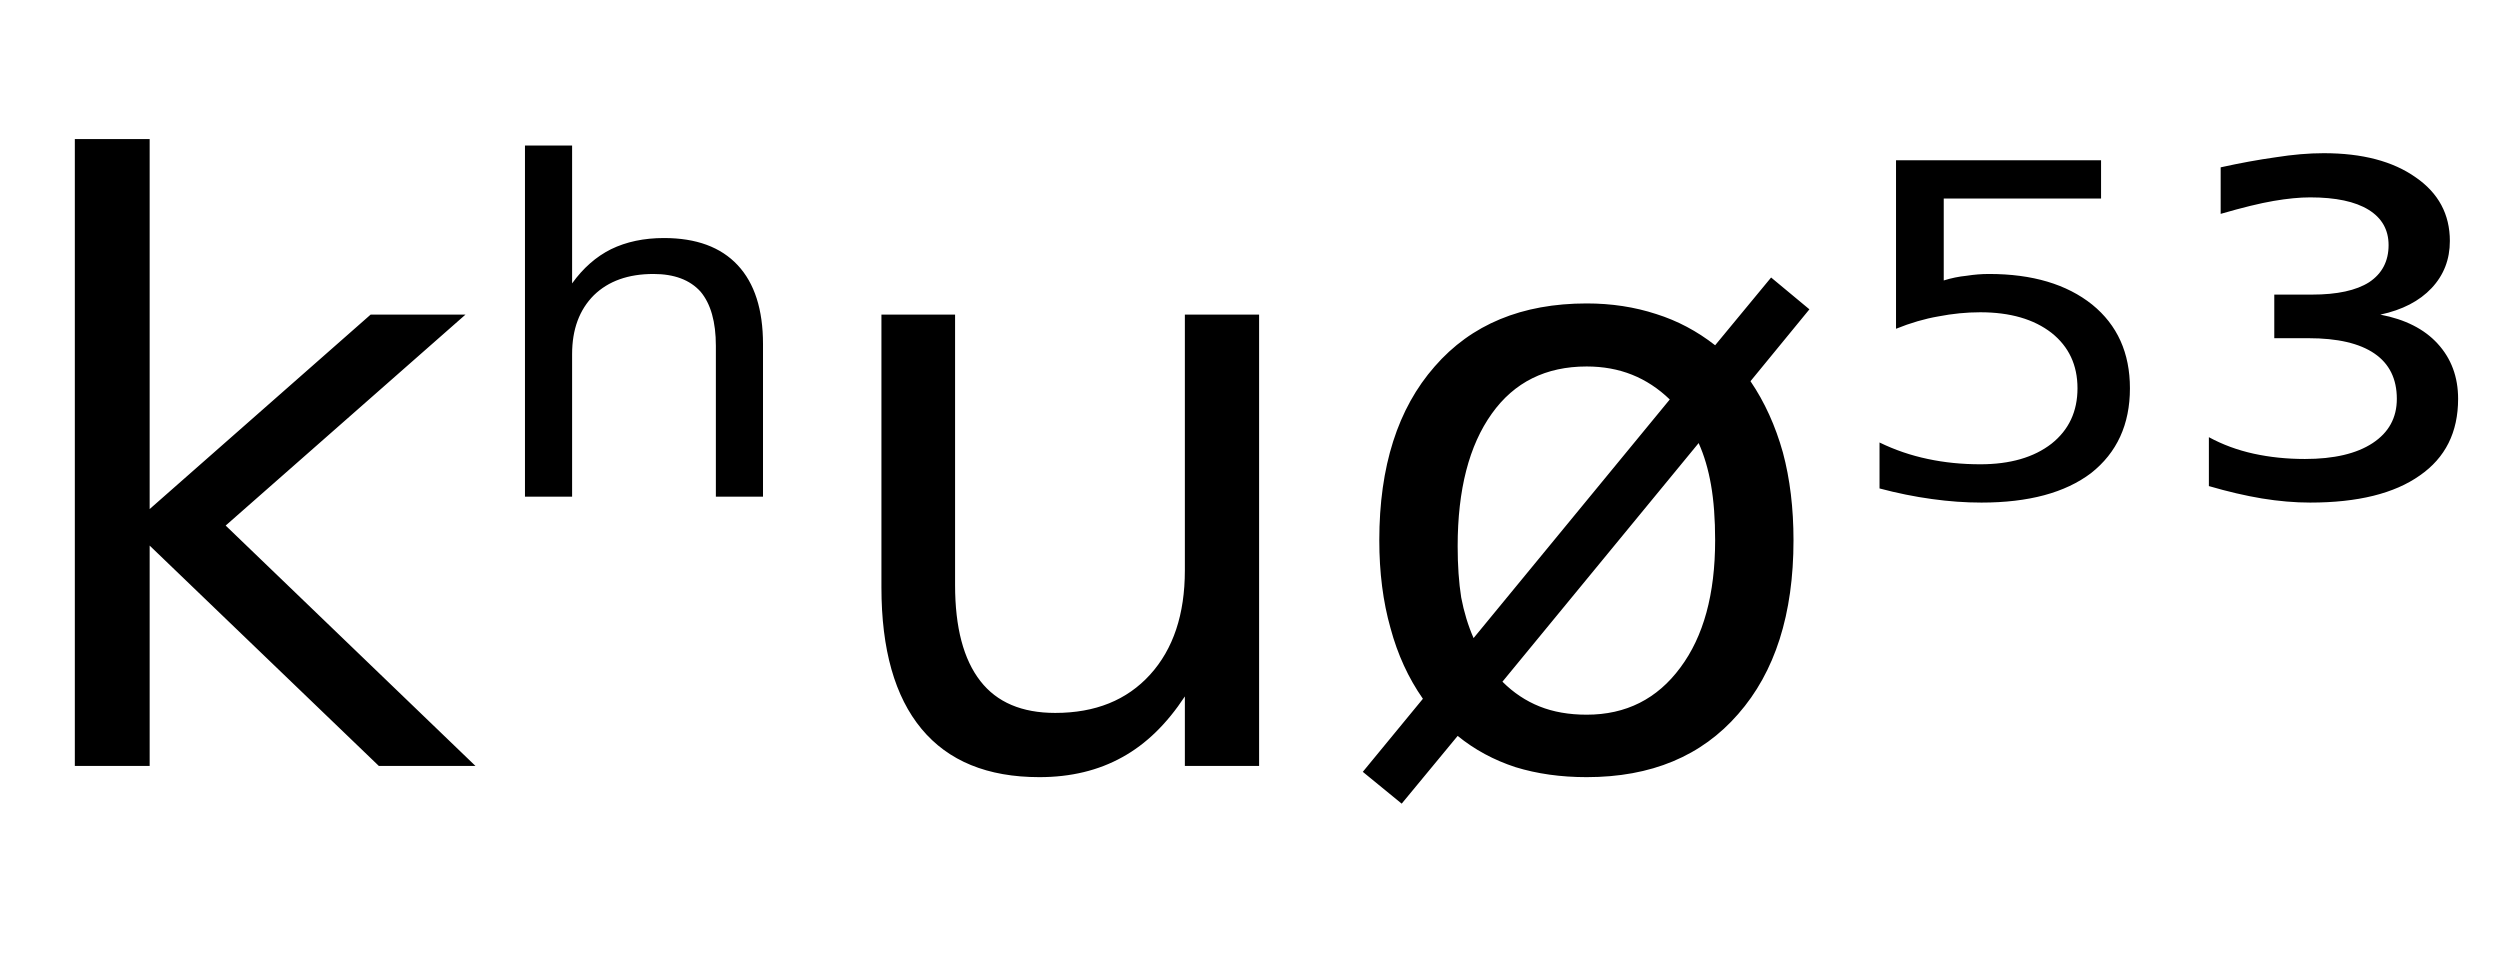 <svg height="16.297" width="42.431" xmlns="http://www.w3.org/2000/svg" ><path d="M1.27 13.00L1.27 2.36L2.54 2.36L2.54 8.64L6.29 5.34L7.90 5.34L3.83 8.92L8.07 13.00L6.43 13.00L2.54 9.26L2.54 13.00L1.27 13.00ZM12.95 5.84L12.95 5.84L12.95 8.43L12.15 8.43L12.15 5.87Q12.15 5.26 11.89 4.95Q11.62 4.65 11.09 4.65L11.09 4.65Q10.45 4.65 10.08 5.01Q9.71 5.38 9.71 6.01L9.71 6.01L9.71 8.43L8.91 8.43L8.91 2.47L9.71 2.47L9.71 4.81Q9.99 4.42 10.37 4.23Q10.76 4.04 11.27 4.04L11.27 4.04Q12.09 4.04 12.52 4.50Q12.95 4.96 12.95 5.84ZM14.96 9.97L14.96 9.97L14.96 5.34L16.21 5.34L16.21 9.93Q16.21 11.01 16.64 11.56Q17.06 12.10 17.91 12.10L17.91 12.10Q18.93 12.10 19.52 11.45Q20.11 10.80 20.11 9.68L20.11 9.68L20.11 5.34L21.37 5.34L21.37 13.00L20.11 13.00L20.11 11.82Q19.65 12.52 19.05 12.85Q18.44 13.19 17.64 13.19L17.64 13.19Q16.32 13.19 15.64 12.37Q14.96 11.55 14.96 9.97ZM18.12 5.15L18.12 5.15ZM28.83 7.52L28.83 7.52L25.50 11.57Q25.78 11.85 26.13 11.99Q26.48 12.13 26.93 12.13L26.93 12.13Q27.93 12.13 28.52 11.33Q29.11 10.54 29.11 9.17L29.11 9.17Q29.11 8.63 29.04 8.23Q28.97 7.83 28.83 7.52ZM25.01 10.83L28.34 6.78Q28.05 6.50 27.70 6.36Q27.35 6.22 26.93 6.22L26.93 6.22Q25.89 6.22 25.32 7.02Q24.74 7.83 24.74 9.27L24.74 9.27Q24.74 9.76 24.80 10.14Q24.87 10.51 25.01 10.83L25.01 10.83ZM23.13 13.10L24.15 11.86Q23.78 11.33 23.60 10.66Q23.41 9.99 23.41 9.17L23.41 9.17Q23.41 7.29 24.35 6.22Q25.28 5.15 26.93 5.15L26.93 5.15Q27.56 5.15 28.11 5.33Q28.65 5.50 29.11 5.86L29.11 5.86L30.06 4.71L30.71 5.25L29.71 6.47Q30.07 7 30.26 7.68Q30.44 8.35 30.44 9.17L30.44 9.17Q30.44 11.05 29.50 12.12Q28.57 13.19 26.93 13.19L26.93 13.19Q26.27 13.19 25.72 13.02Q25.17 12.84 24.74 12.49L24.74 12.49L23.79 13.64L23.13 13.10ZM32.18 5.58L32.18 2.72L35.66 2.72L35.66 3.37L32.99 3.37L32.99 4.76Q33.18 4.70 33.38 4.68L33.38 4.68Q33.57 4.65 33.76 4.65L33.76 4.65Q34.86 4.65 35.51 5.17L35.51 5.17Q36.15 5.69 36.15 6.59L36.15 6.59Q36.15 7.51 35.49 8.03L35.49 8.03Q34.83 8.53 33.63 8.53L33.63 8.53Q33.22 8.53 32.79 8.47Q32.35 8.41 31.90 8.29L31.90 8.29L31.90 7.51Q32.29 7.70 32.72 7.79L32.72 7.79Q33.14 7.88 33.61 7.88L33.61 7.88Q34.37 7.88 34.82 7.53Q35.26 7.18 35.26 6.59Q35.26 6.00 34.82 5.65Q34.37 5.30 33.61 5.30L33.61 5.30Q33.26 5.30 32.90 5.37Q32.55 5.43 32.18 5.58L32.18 5.58ZM40.40 5.34L40.40 5.34Q41.03 5.46 41.37 5.83Q41.72 6.21 41.72 6.77L41.72 6.77Q41.72 7.62 41.07 8.07Q40.42 8.53 39.21 8.53L39.21 8.53Q38.82 8.53 38.39 8.46Q37.97 8.39 37.49 8.25L37.49 8.25L37.49 7.42Q37.84 7.61 38.25 7.70Q38.66 7.79 39.12 7.79L39.12 7.79Q39.86 7.79 40.27 7.52Q40.68 7.25 40.68 6.77L40.68 6.77Q40.68 6.26 40.30 6.00Q39.92 5.74 39.18 5.74L39.18 5.74L38.60 5.74L38.60 5.00L39.24 5.00Q39.88 5.00 40.21 4.79Q40.54 4.57 40.54 4.16L40.54 4.16Q40.54 3.77 40.20 3.56Q39.86 3.35 39.21 3.35L39.21 3.35Q38.94 3.35 38.59 3.41Q38.24 3.47 37.69 3.63L37.69 3.63L37.69 2.84Q38.19 2.73 38.62 2.67Q39.06 2.60 39.44 2.60L39.44 2.60Q40.42 2.60 41.00 3.01Q41.58 3.41 41.58 4.09L41.58 4.09Q41.58 4.56 41.27 4.89Q40.96 5.22 40.40 5.34Z"></path></svg>